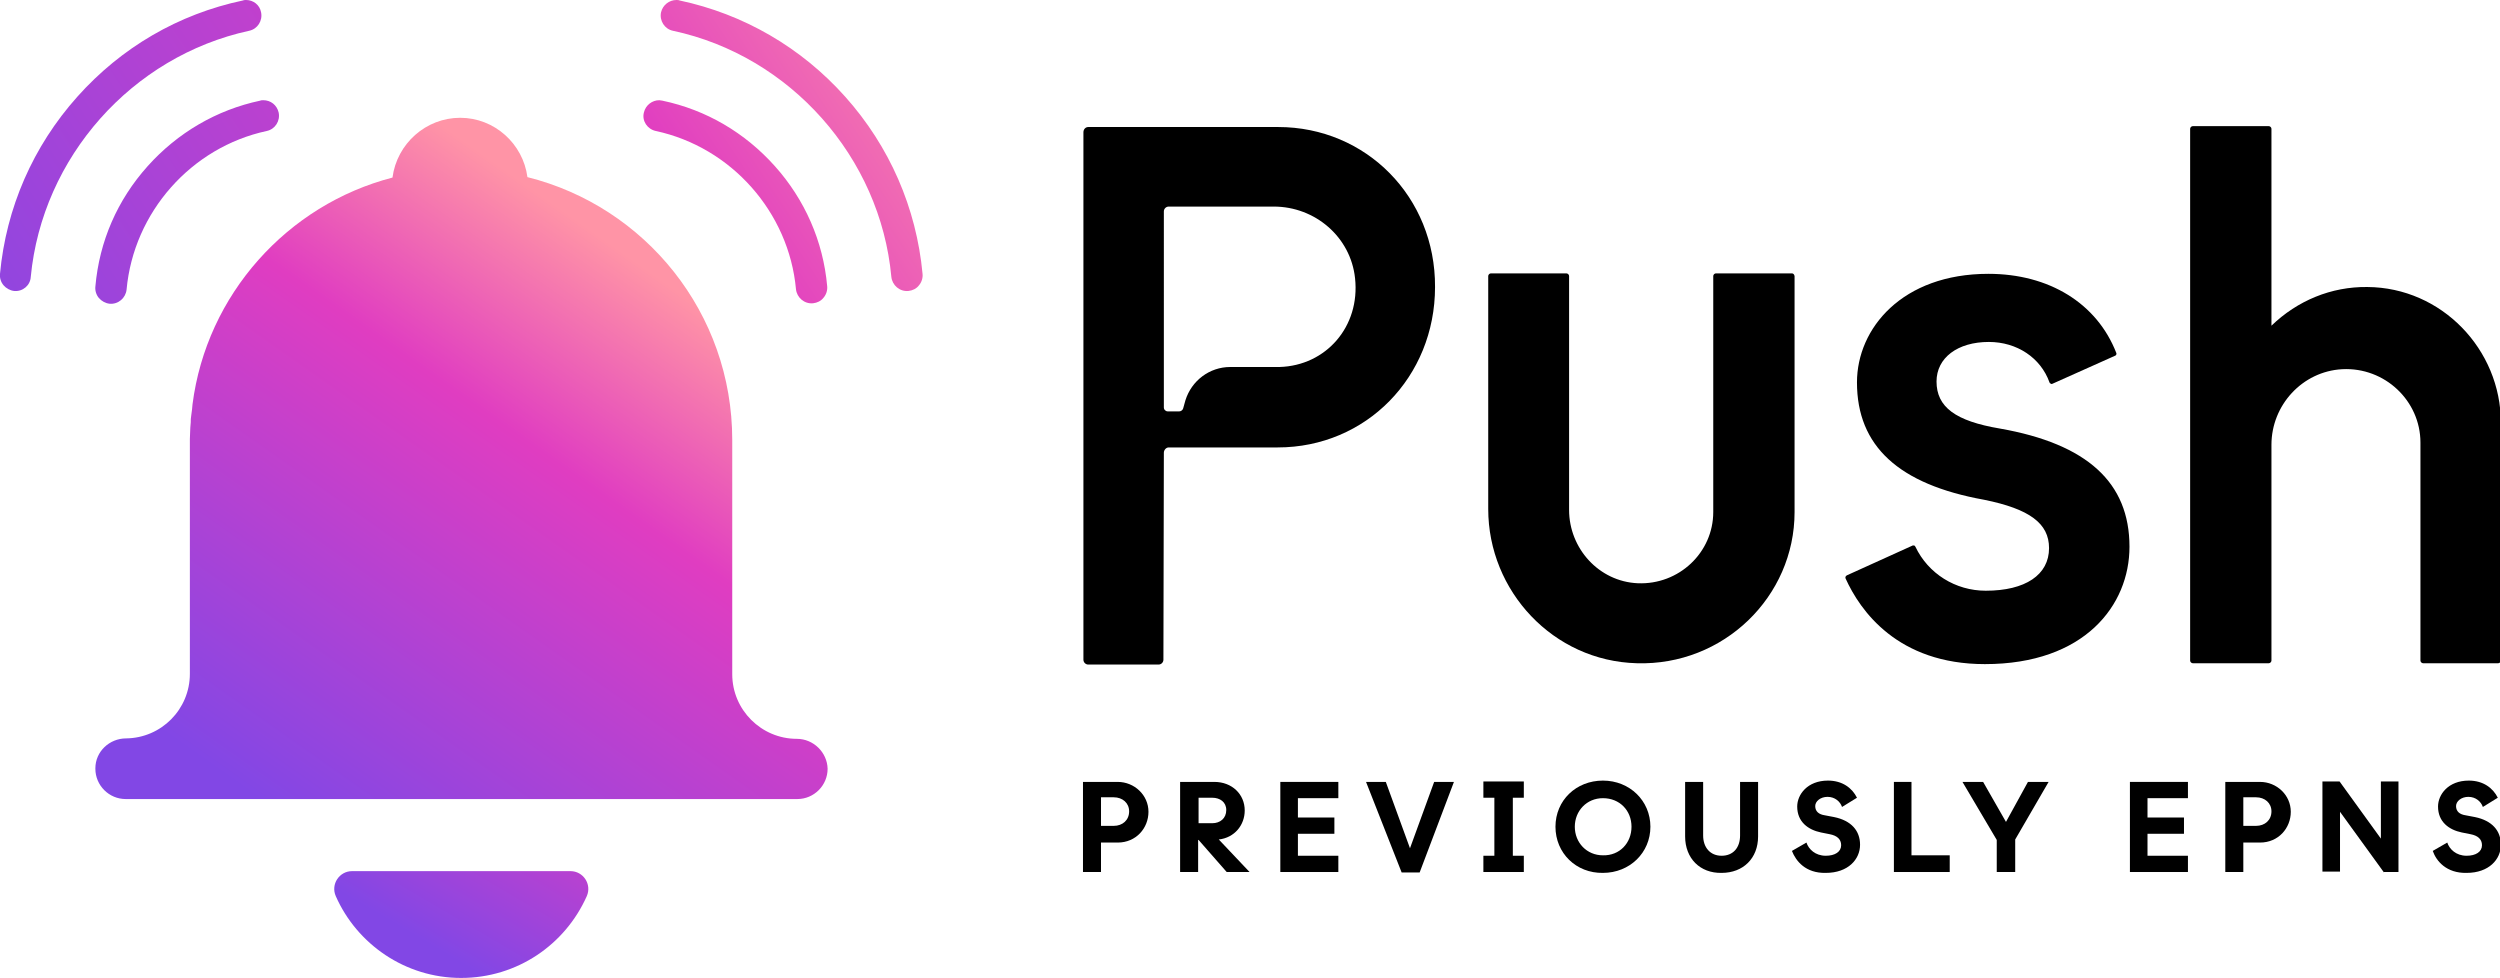 <?xml version="1.0" encoding="utf-8"?>
<!-- Generator: Adobe Illustrator 26.0.0, SVG Export Plug-In . SVG Version: 6.00 Build 0)  -->
<svg version="1.1" id="a" xmlns="http://www.w3.org/2000/svg" xmlns:xlink="http://www.w3.org/1999/xlink" x="0px" y="0px"
	 viewBox="0 0 568.8 222.5" style="enable-background:new 0 0 568.8 222.5;" xml:space="preserve">
<style type="text/css">
	.st0{fill:url(#SVGID_1_);}
	.st1{fill:url(#SVGID_00000110449215787220926030000014843583342057694644_);}
	.st2{fill:url(#SVGID_00000080167724886653396890000011805255891319787163_);}
	.st3{fill:url(#SVGID_00000101062022308433422100000006397183374766435201_);}
	.st4{fill:url(#SVGID_00000077303575386979118600000005929432146499165882_);}
	.st5{fill:url(#SVGID_00000031191841294014504030000002645785575423469979_);}
</style>
<linearGradient id="SVGID_1_" gradientUnits="userSpaceOnUse" x1="138.412" y1="422.051" x2="97.662" y2="491.321" gradientTransform="matrix(1 0 0 1 0 -276.51)">
	<stop  offset="0" style="stop-color:#FF94A6"/>
	<stop  offset="0.32" style="stop-color:#E03DC1"/>
	<stop  offset="1" style="stop-color:#8247E5"/>
</linearGradient>
<path class="st0" d="M104.9,222.5c12.8,0,23.7-7.6,28.6-18.6c1.2-2.7-0.8-5.7-3.7-5.7H80.1c-2.9,0-4.9,3-3.7,5.7
	C81.2,214.8,92.2,222.5,104.9,222.5"/>
<linearGradient id="SVGID_00000140723255590574456550000006400935879098830775_" gradientUnits="userSpaceOnUse" x1="157.927" y1="155.122" x2="71.967" y2="32.962" gradientTransform="matrix(1 0 0 -1 0 224)">
	<stop  offset="0" style="stop-color:#FF94A6"/>
	<stop  offset="0.32" style="stop-color:#E03DC1"/>
	<stop  offset="1" style="stop-color:#8247E5"/>
</linearGradient>
<path style="fill:url(#SVGID_00000140723255590574456550000006400935879098830775_);" d="M181.3,168.1c-8.1,0-14.7-6.6-14.7-14.7
	v-53.3c0-28.9-19.8-53.1-46.6-59.8c-1-7.6-7.5-13.5-15.3-13.5s-14.4,5.9-15.4,13.6C65.4,46.6,47,67,43.8,92c0,0.4-0.1,0.7-0.1,1.1
	c-0.1,0.5-0.1,1-0.2,1.5s-0.1,1-0.1,1.5c0,0.4-0.1,0.8-0.1,1.2c0,0.8-0.1,1.7-0.1,2.6c0,0.1,0,0.2,0,0.2v53.2
	c0,8.1-6.5,14.6-14.5,14.7c-3.8,0-7,3-7,6.8v0.1c0,3.8,3.1,6.9,6.9,6.9h152.8c3.8,0,6.9-3.1,6.9-6.9
	C188.2,171.2,185.1,168.1,181.3,168.1L181.3,168.1z"/>
<g>
	
		<linearGradient id="SVGID_00000147220389443428278610000008004967804079195327_" gradientUnits="userSpaceOnUse" x1="227.161" y1="282.642" x2="18.441" y2="421.182" gradientTransform="matrix(1 0 0 1 0 -276.51)">
		<stop  offset="0" style="stop-color:#FF94A6"/>
		<stop  offset="0.32" style="stop-color:#E03DC1"/>
		<stop  offset="1" style="stop-color:#8247E5"/>
	</linearGradient>
	<path style="fill:url(#SVGID_00000147220389443428278610000008004967804079195327_);" d="M149.2,29.8c17.2,3.7,30.3,18.5,31.9,36
		c0.2,1.9,1.9,3.4,3.9,3.2c0.9-0.1,1.8-0.5,2.4-1.3c0.6-0.7,0.9-1.7,0.8-2.6c-0.9-10.2-5.1-19.7-11.9-27.3
		c-6.8-7.6-15.6-12.8-25.6-14.9c-0.2,0-0.5-0.1-0.7-0.1c-1.6,0-3.1,1.1-3.5,2.8C146,27.5,147.3,29.4,149.2,29.8z"/>
	
		<linearGradient id="SVGID_00000043450322861786583760000008428533916160325273_" gradientUnits="userSpaceOnUse" x1="225.203" y1="279.694" x2="16.483" y2="418.234" gradientTransform="matrix(1 0 0 1 0 -276.51)">
		<stop  offset="0" style="stop-color:#FF94A6"/>
		<stop  offset="0.32" style="stop-color:#E03DC1"/>
		<stop  offset="1" style="stop-color:#8247E5"/>
	</linearGradient>
	<path style="fill:url(#SVGID_00000043450322861786583760000008428533916160325273_);" d="M153.1,7c26.7,5.7,47.2,28.8,49.7,56
		c0.2,1.9,1.9,3.4,3.9,3.2c0.9-0.1,1.8-0.5,2.4-1.3c0.6-0.7,0.9-1.7,0.8-2.6c-1.4-15-7.5-29-17.6-40.3c-10-11.2-23.1-18.8-37.7-21.9
		C154.4,0,154.1,0,153.9,0c-1.6,0-3.1,1.1-3.5,2.8C150,4.7,151.2,6.6,153.1,7z"/>
	
		<linearGradient id="SVGID_00000082349992988825072480000004818793750239684489_" gradientUnits="userSpaceOnUse" x1="188.182" y1="223.923" x2="-20.538" y2="362.473" gradientTransform="matrix(1 0 0 1 0 -276.51)">
		<stop  offset="0" style="stop-color:#FF94A6"/>
		<stop  offset="0.32" style="stop-color:#E03DC1"/>
		<stop  offset="1" style="stop-color:#8247E5"/>
	</linearGradient>
	<path style="fill:url(#SVGID_00000082349992988825072480000004818793750239684489_);" d="M60.7,29.8c1.9-0.4,3.1-2.3,2.7-4.2
		c-0.4-1.7-1.8-2.8-3.5-2.8c-0.2,0-0.5,0-0.7,0.1c-9.9,2.1-18.8,7.3-25.6,14.9c-6.9,7.7-11,17.1-11.9,27.4c-0.1,0.9,0.2,1.9,0.8,2.6
		s1.5,1.2,2.4,1.3c2,0.2,3.7-1.3,3.9-3.2C30.4,48.3,43.5,33.5,60.7,29.8z"/>
	
		<linearGradient id="SVGID_00000013180174235438713250000002776550892235551419_" gradientUnits="userSpaceOnUse" x1="177.931" y1="208.482" x2="-30.695" y2="346.97" gradientTransform="matrix(1 0 0 1 0 -276.51)">
		<stop  offset="0" style="stop-color:#FF94A6"/>
		<stop  offset="0.32" style="stop-color:#E03DC1"/>
		<stop  offset="1" style="stop-color:#8247E5"/>
	</linearGradient>
	<path style="fill:url(#SVGID_00000013180174235438713250000002776550892235551419_);" d="M56.7,7c1.9-0.4,3.1-2.3,2.7-4.2
		C59.1,1.1,57.6,0,56,0c-0.2,0-0.5,0-0.7,0.1C40.6,3.2,27.6,10.8,17.6,22C7.5,33.3,1.4,47.3,0,62.3c-0.1,0.9,0.2,1.9,0.8,2.6
		s1.5,1.2,2.4,1.3c2,0.2,3.7-1.3,3.8-3.2C9.6,35.8,30,12.8,56.7,7z"/>
</g>
<g>
	<g>
		<path d="M538.6,65.3c-8.2-0.1-15.9,3.1-21.8,8.8V29.3c0-0.3-0.3-0.6-0.6-0.6h-17.3c-0.3,0-0.6,0.3-0.6,0.6v121
			c0,0.3,0.3,0.6,0.6,0.6h17.3c0.3,0,0.6-0.3,0.6-0.6v-49.1c0-9,7-16.7,16.1-17.2c9.7-0.5,17.8,7.2,17.8,16.7v49.6
			c0,0.3,0.3,0.6,0.6,0.6h17.1c0.3,0,0.6-0.3,0.6-0.6V96.2C569,79.5,555.5,65.4,538.6,65.3L538.6,65.3z"/>
		<path d="M407.7,62.2h-17.3c-0.3,0-0.6,0.3-0.6,0.6v53.7c0,9.2-7.8,16.6-17.2,16.2c-8.8-0.4-15.6-7.9-15.6-16.7V62.8
			c0-0.3-0.3-0.6-0.6-0.6h-17.2c-0.3,0-0.6,0.3-0.6,0.6v53c0,18.7,14.8,34.6,33.8,35.1c19.7,0.6,35.9-15.1,35.9-34.4V62.8
			C408.2,62.4,408,62.2,407.7,62.2L407.7,62.2z"/>
		<path d="M419.9,131.6c3.3,7.3,11.8,19.5,31.7,19.5c22.7,0,32.9-13.4,32.9-26.7c0-14.6-9.6-23.4-29.5-26.9
			c-10.1-1.7-14.4-4.9-14.4-10.7c0-5.4,4.8-9,11.9-9c6.4,0,11.8,3.6,13.8,9.2c0,0.1,0.1,0.2,0.3,0.3s0.2,0.1,0.4,0l14.3-6.4
			c0.2-0.1,0.3-0.4,0.2-0.6c-4.4-11.3-15.3-18-29.1-18c-19.6,0-29.9,12.4-29.9,24.7c0,14.5,9.5,23.2,28.9,26.7
			c10.4,2.1,14.8,5.4,14.8,11c0,6.1-5.4,9.7-14.4,9.7c-6.9,0-13.1-3.9-16-10c-0.1-0.2-0.2-0.3-0.4-0.3c-0.1,0-0.1,0-0.2,0l-15,6.8
			C419.9,131.1,419.8,131.3,419.9,131.6L419.9,131.6z"/>
	</g>
	<path d="M290.8,28.9h-43.2c-0.6,0-1.1,0.5-1.1,1.2v120c0,0.6,0.5,1.1,1.1,1.1h16c0.6,0,1.1-0.5,1.1-1.1l0.1-47.1
		c0-0.6,0.5-1.2,1.1-1.2h24.8c20.1,0,35.8-16,35.8-36.5C326.6,44.8,310.8,28.9,290.8,28.9L290.8,28.9z M291.1,83.5l-11.2,0
		c-4.7,0-8.8,3.1-10.2,7.6l-0.5,1.8c-0.1,0.4-0.5,0.7-0.9,0.7h-2.6c-0.5,0-0.9-0.4-0.9-0.9V48.1c0-0.6,0.5-1.1,1.1-1.1h23.9
		c9.4,0,17.5,6.9,18.5,16.3C309.5,74.3,301.7,83.2,291.1,83.5z"/>
</g>
<g>
	<path d="M246.4,198.4v-20.5h7.9c3.8,0,7,3,7,6.8c0,3.7-2.8,7-7,7h-3.8v6.7H246.4z M250.5,187.9h2.9c2,0,3.5-1.3,3.5-3.3
		c0-1.9-1.5-3.2-3.5-3.2h-2.9V187.9z"/>
	<path d="M284.3,198.4h-5.2l-6.4-7.3h-0.1v7.3h-4.1v-20.5h7.8c4,0,6.9,2.8,6.9,6.5c0,3.3-2.3,6.2-5.9,6.6L284.3,198.4z M272.7,181.5
		v5.8h3.1c1.8,0,3.2-1.1,3.2-3c0-1.8-1.4-2.8-3.2-2.8H272.7z"/>
	<path d="M291.3,198.4v-20.5h13.2v3.7h-9.2v4.4h8.3v3.7h-8.3v5h9.2v3.7H291.3z"/>
	<path d="M318.9,198.5l-8.1-20.6h4.5l5.5,15.1l5.5-15.1h4.5l-7.8,20.6H318.9z"/>
	<path d="M346.7,181.5h-2.5v13.2h2.5v3.7h-9.2v-3.7h2.5v-13.2h-2.5v-3.7h9.2V181.5z"/>
	<path d="M353.9,188.1c0-6,4.7-10.5,10.8-10.5c6.1,0,10.8,4.6,10.8,10.5s-4.7,10.5-10.8,10.5C358.6,198.7,353.9,194.1,353.9,188.1z
		 M371.2,188.1c0-3.7-2.7-6.5-6.5-6.5c-3.7,0-6.4,2.9-6.4,6.5s2.7,6.5,6.4,6.5C368.5,194.7,371.2,191.8,371.2,188.1z"/>
	<path d="M383.4,190.3v-12.4h4.1v12.2c0,2.7,1.6,4.6,4.2,4.6c2.6,0,4.2-1.8,4.2-4.6v-12.2h4.1v12.4c0,5-3.4,8.3-8.3,8.3
		C386.8,198.7,383.4,195.3,383.4,190.3z"/>
	<path d="M407.7,193.6l3.3-1.9c0.5,1.5,2,3,4.4,3c2.1,0,3.5-0.9,3.5-2.4c0-1.4-1-2.2-2.6-2.5l-2-0.4c-2.9-0.6-5.4-2.4-5.4-5.9
		c0-2.7,2.3-5.9,7-5.9c3.3,0,5.5,1.7,6.6,3.9l-3.4,2.1c-0.4-1.2-1.6-2.3-3.3-2.3c-1.6,0-2.8,1-2.8,2.1c0,1.2,0.8,1.9,2.2,2.1
		l2.1,0.4c3.9,0.8,5.9,3.1,5.9,6.3c0,3.3-2.7,6.4-7.8,6.4C410.8,198.7,408.6,195.9,407.7,193.6z"/>
	<path d="M430.9,198.4v-20.5h4v16.7h8.7v3.8H430.9z"/>
	<path d="M454.3,198.4v-7.3l-7.8-13.2h4.7l5.2,9.1l5-9.1h4.7l-7.6,13.1v7.4H454.3z"/>
	<path d="M484.6,198.4v-20.5h13.2v3.7h-9.2v4.4h8.3v3.7h-8.3v5h9.2v3.7H484.6z"/>
	<path d="M506.3,198.4v-20.5h7.9c3.8,0,7,3,7,6.8c0,3.7-2.8,7-7,7h-3.8v6.7H506.3z M510.4,187.9h2.9c2,0,3.5-1.3,3.5-3.3
		c0-1.9-1.5-3.2-3.5-3.2h-2.9V187.9z"/>
	<path d="M542.4,198.5l-10-13.8v13.6h-4v-20.5h3.9l9.4,13v-13h4v20.6H542.4z"/>
	<path d="M553.5,193.6l3.3-1.9c0.5,1.5,2,3,4.4,3c2.1,0,3.5-0.9,3.5-2.4c0-1.4-1-2.2-2.6-2.5l-2-0.4c-2.9-0.6-5.4-2.4-5.4-5.9
		c0-2.7,2.3-5.9,7-5.9c3.3,0,5.5,1.7,6.6,3.9l-3.4,2.1c-0.4-1.2-1.6-2.3-3.3-2.3c-1.6,0-2.8,1-2.8,2.1c0,1.2,0.8,1.9,2.2,2.1
		l2.1,0.4c3.9,0.8,5.9,3.1,5.9,6.3c0,3.3-2.7,6.4-7.8,6.4C556.6,198.7,554.3,195.9,553.5,193.6z"/>
</g>
</svg>
